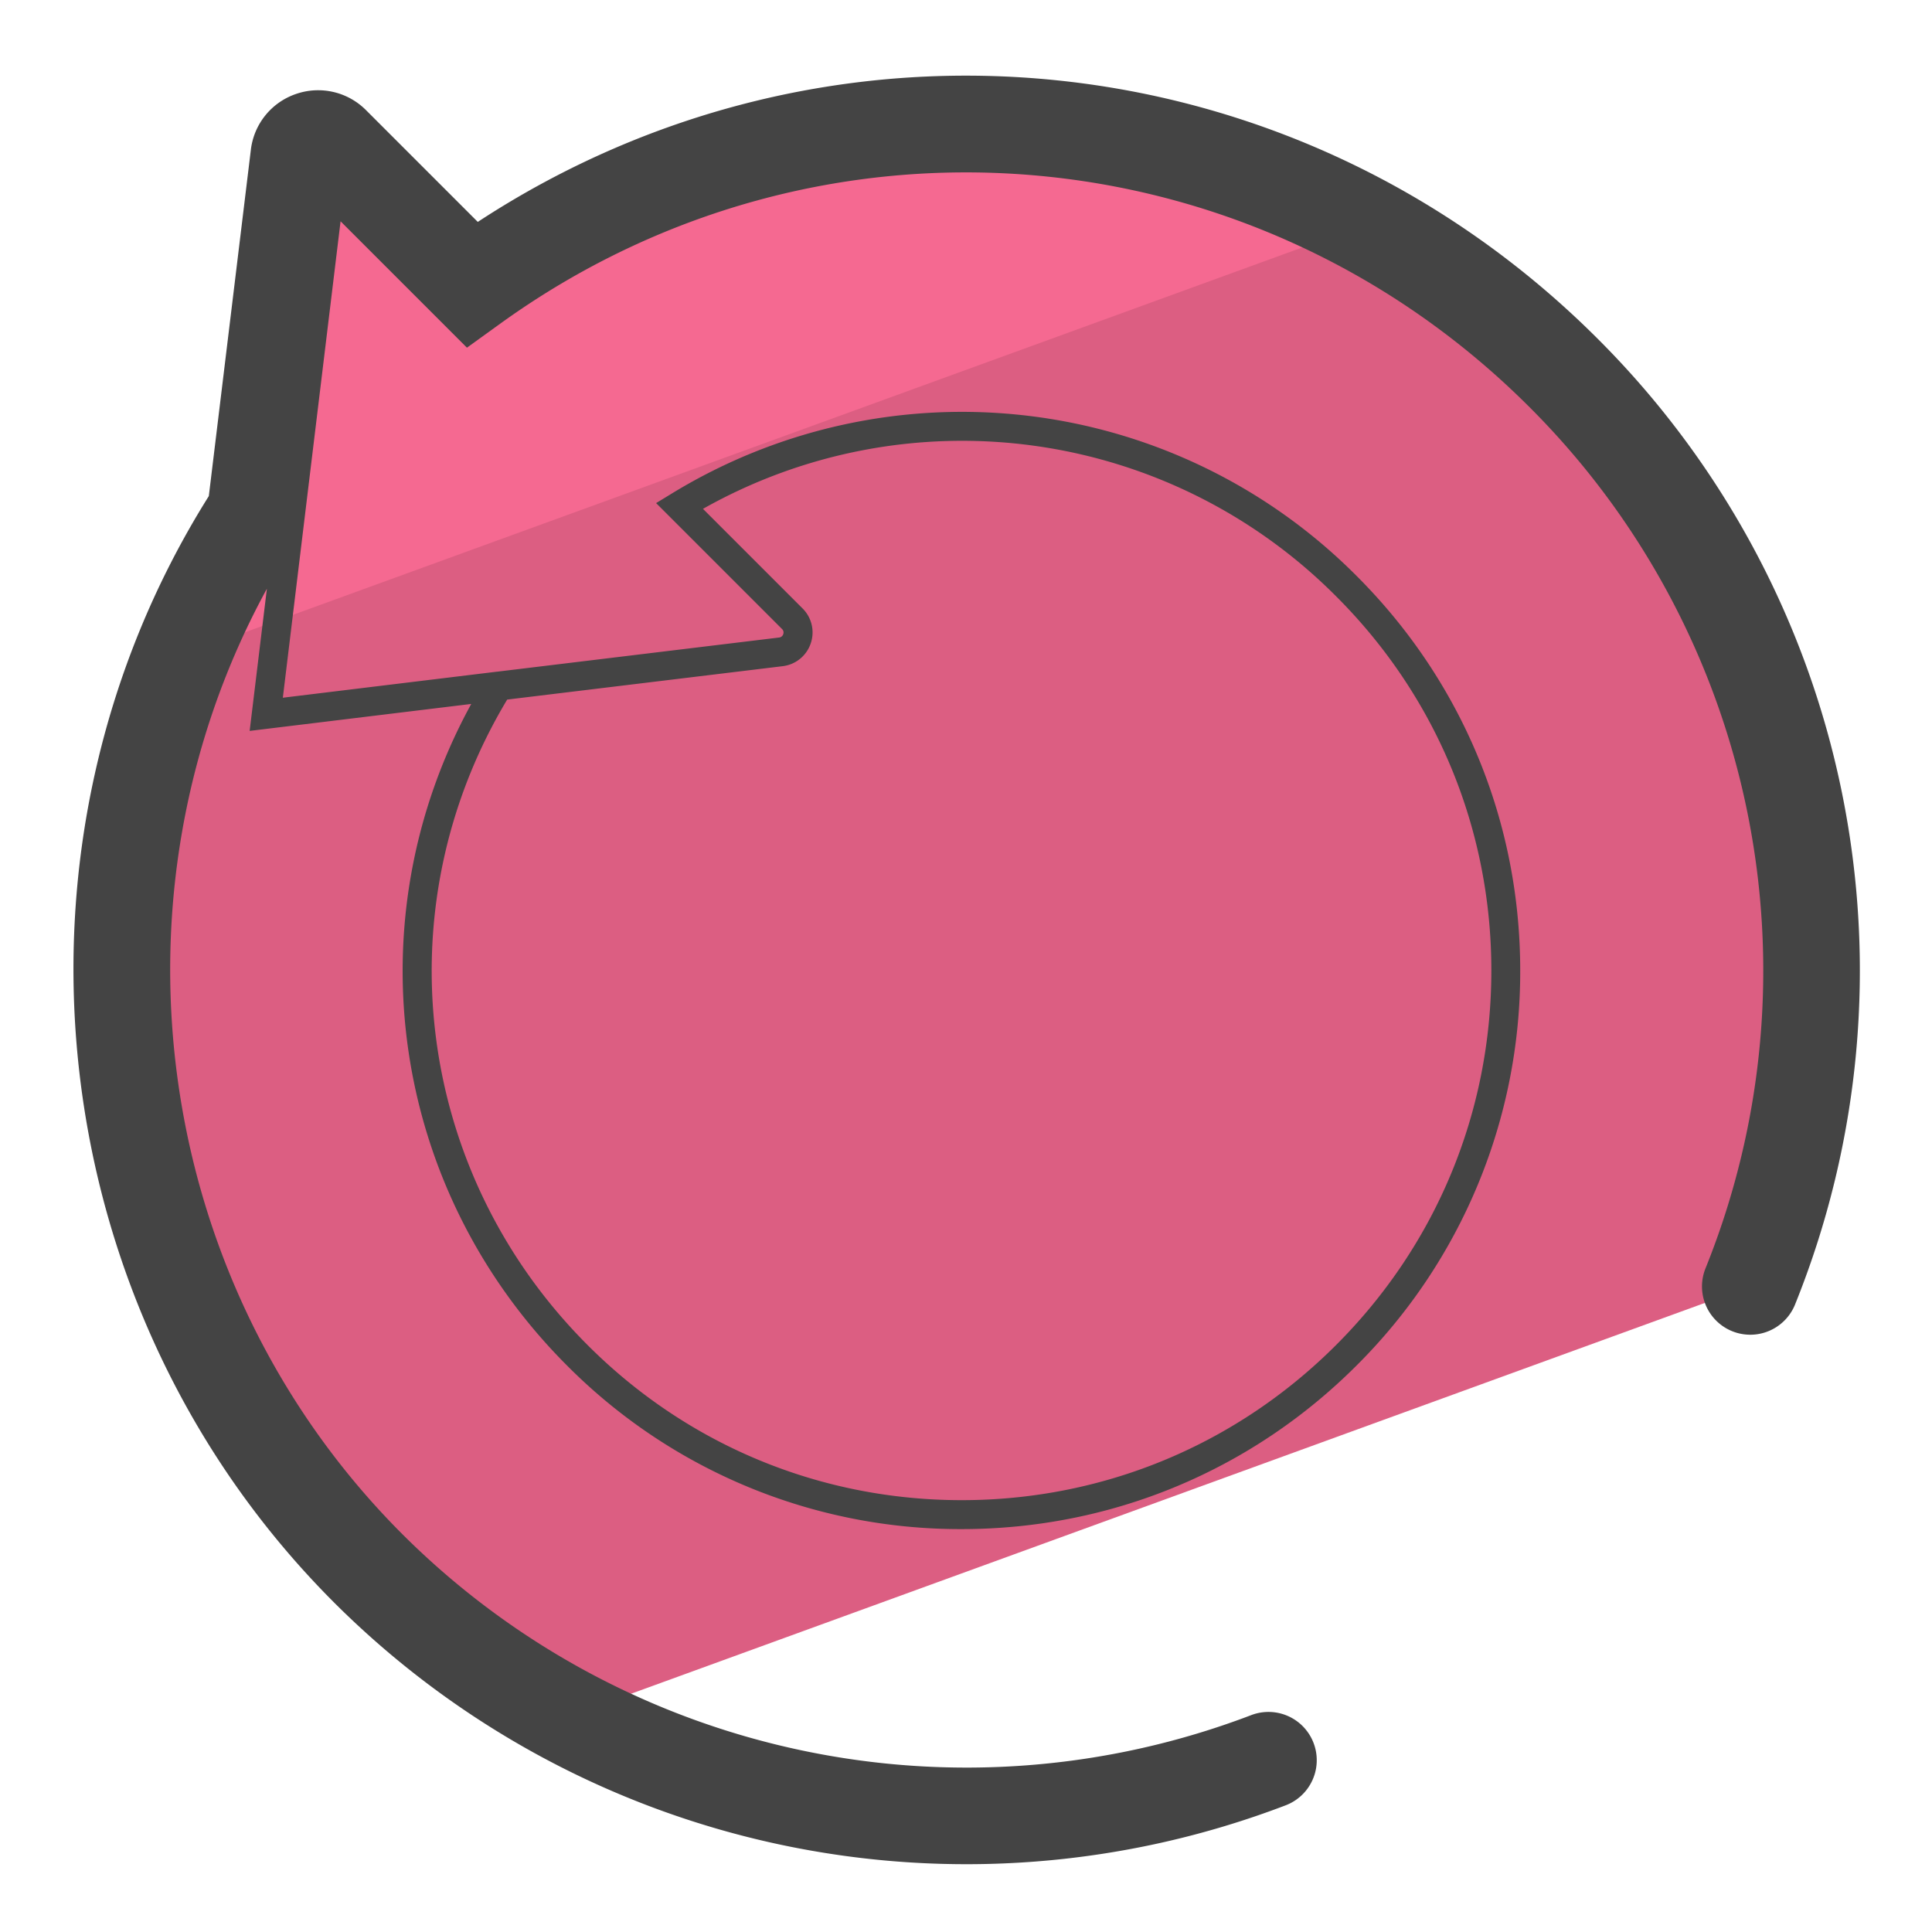 <svg xmlns="http://www.w3.org/2000/svg" version="1" viewBox="0 0 50 50"><path fill="#DC5E82" d="M14.708 44.425l30.586-11.132c3.173-7.887 1.566-17.247-4.828-23.64-7.693-7.693-19.695-8.464-28.25-2.291L7.857 3.003 6.611 13.271C1.137 21.745 2.11 33.169 9.53 40.589a21.886 21.886 0 0 0 5.178 3.836z"/><path fill="#F56991" d="M35.27 5.834C28 1.948 19.002 2.443 12.187 7.362L7.828 3.003 6.581 13.271a21.625 21.625 0 0 0-1.898 3.696L35.27 5.834z"/><path fill="#444" d="M41.35 8.769C33.536.954 21.506-.247 12.365 5.743L9.472 2.85a1.748 1.748 0 0 0-1.812-.418 1.742 1.742 0 0 0-1.168 1.446l-1.088 8.961c-5.685 9.053-4.342 21.05 3.242 28.634a23.158 23.158 0 0 0 24.628 5.248 1.248 1.248 0 1 0-.892-2.334 20.665 20.665 0 0 1-21.968-4.682c-6.471-6.471-7.838-16.539-3.507-24.468l-.446 3.679 5.735-.698c-3.072 5.603-2.102 12.542 2.477 17.12a14.338 14.338 0 0 0 10.214 4.235c3.86 0 7.49-1.504 10.221-4.234a14.367 14.367 0 0 0 4.235-10.222c0-3.86-1.505-7.487-4.235-10.213a14.403 14.403 0 0 0-17.721-2.132l-.407.248 3.259 3.259c.05.05.041.105.031.134a.126.126 0 0 1-.106.086l-7.305.885h-.007l-5.532.673 1.494-12.33 3.271 3.271.863-.623c8.238-5.943 19.439-5.034 26.635 2.161a20.603 20.603 0 0 1 4.555 22.29 1.249 1.249 0 1 0 2.318.934A23.098 23.098 0 0 0 41.35 8.769zm-28.224 9.336l7.128-.864a.876.876 0 0 0 .726-.585.875.875 0 0 0-.209-.909l-2.578-2.578a13.652 13.652 0 0 1 16.387 2.265c2.589 2.584 4.016 6.023 4.016 9.683s-1.427 7.102-4.017 9.691c-2.589 2.59-6.03 4.016-9.69 4.016s-7.099-1.426-9.684-4.016c-4.471-4.471-5.314-11.314-2.079-16.703z"/></svg>